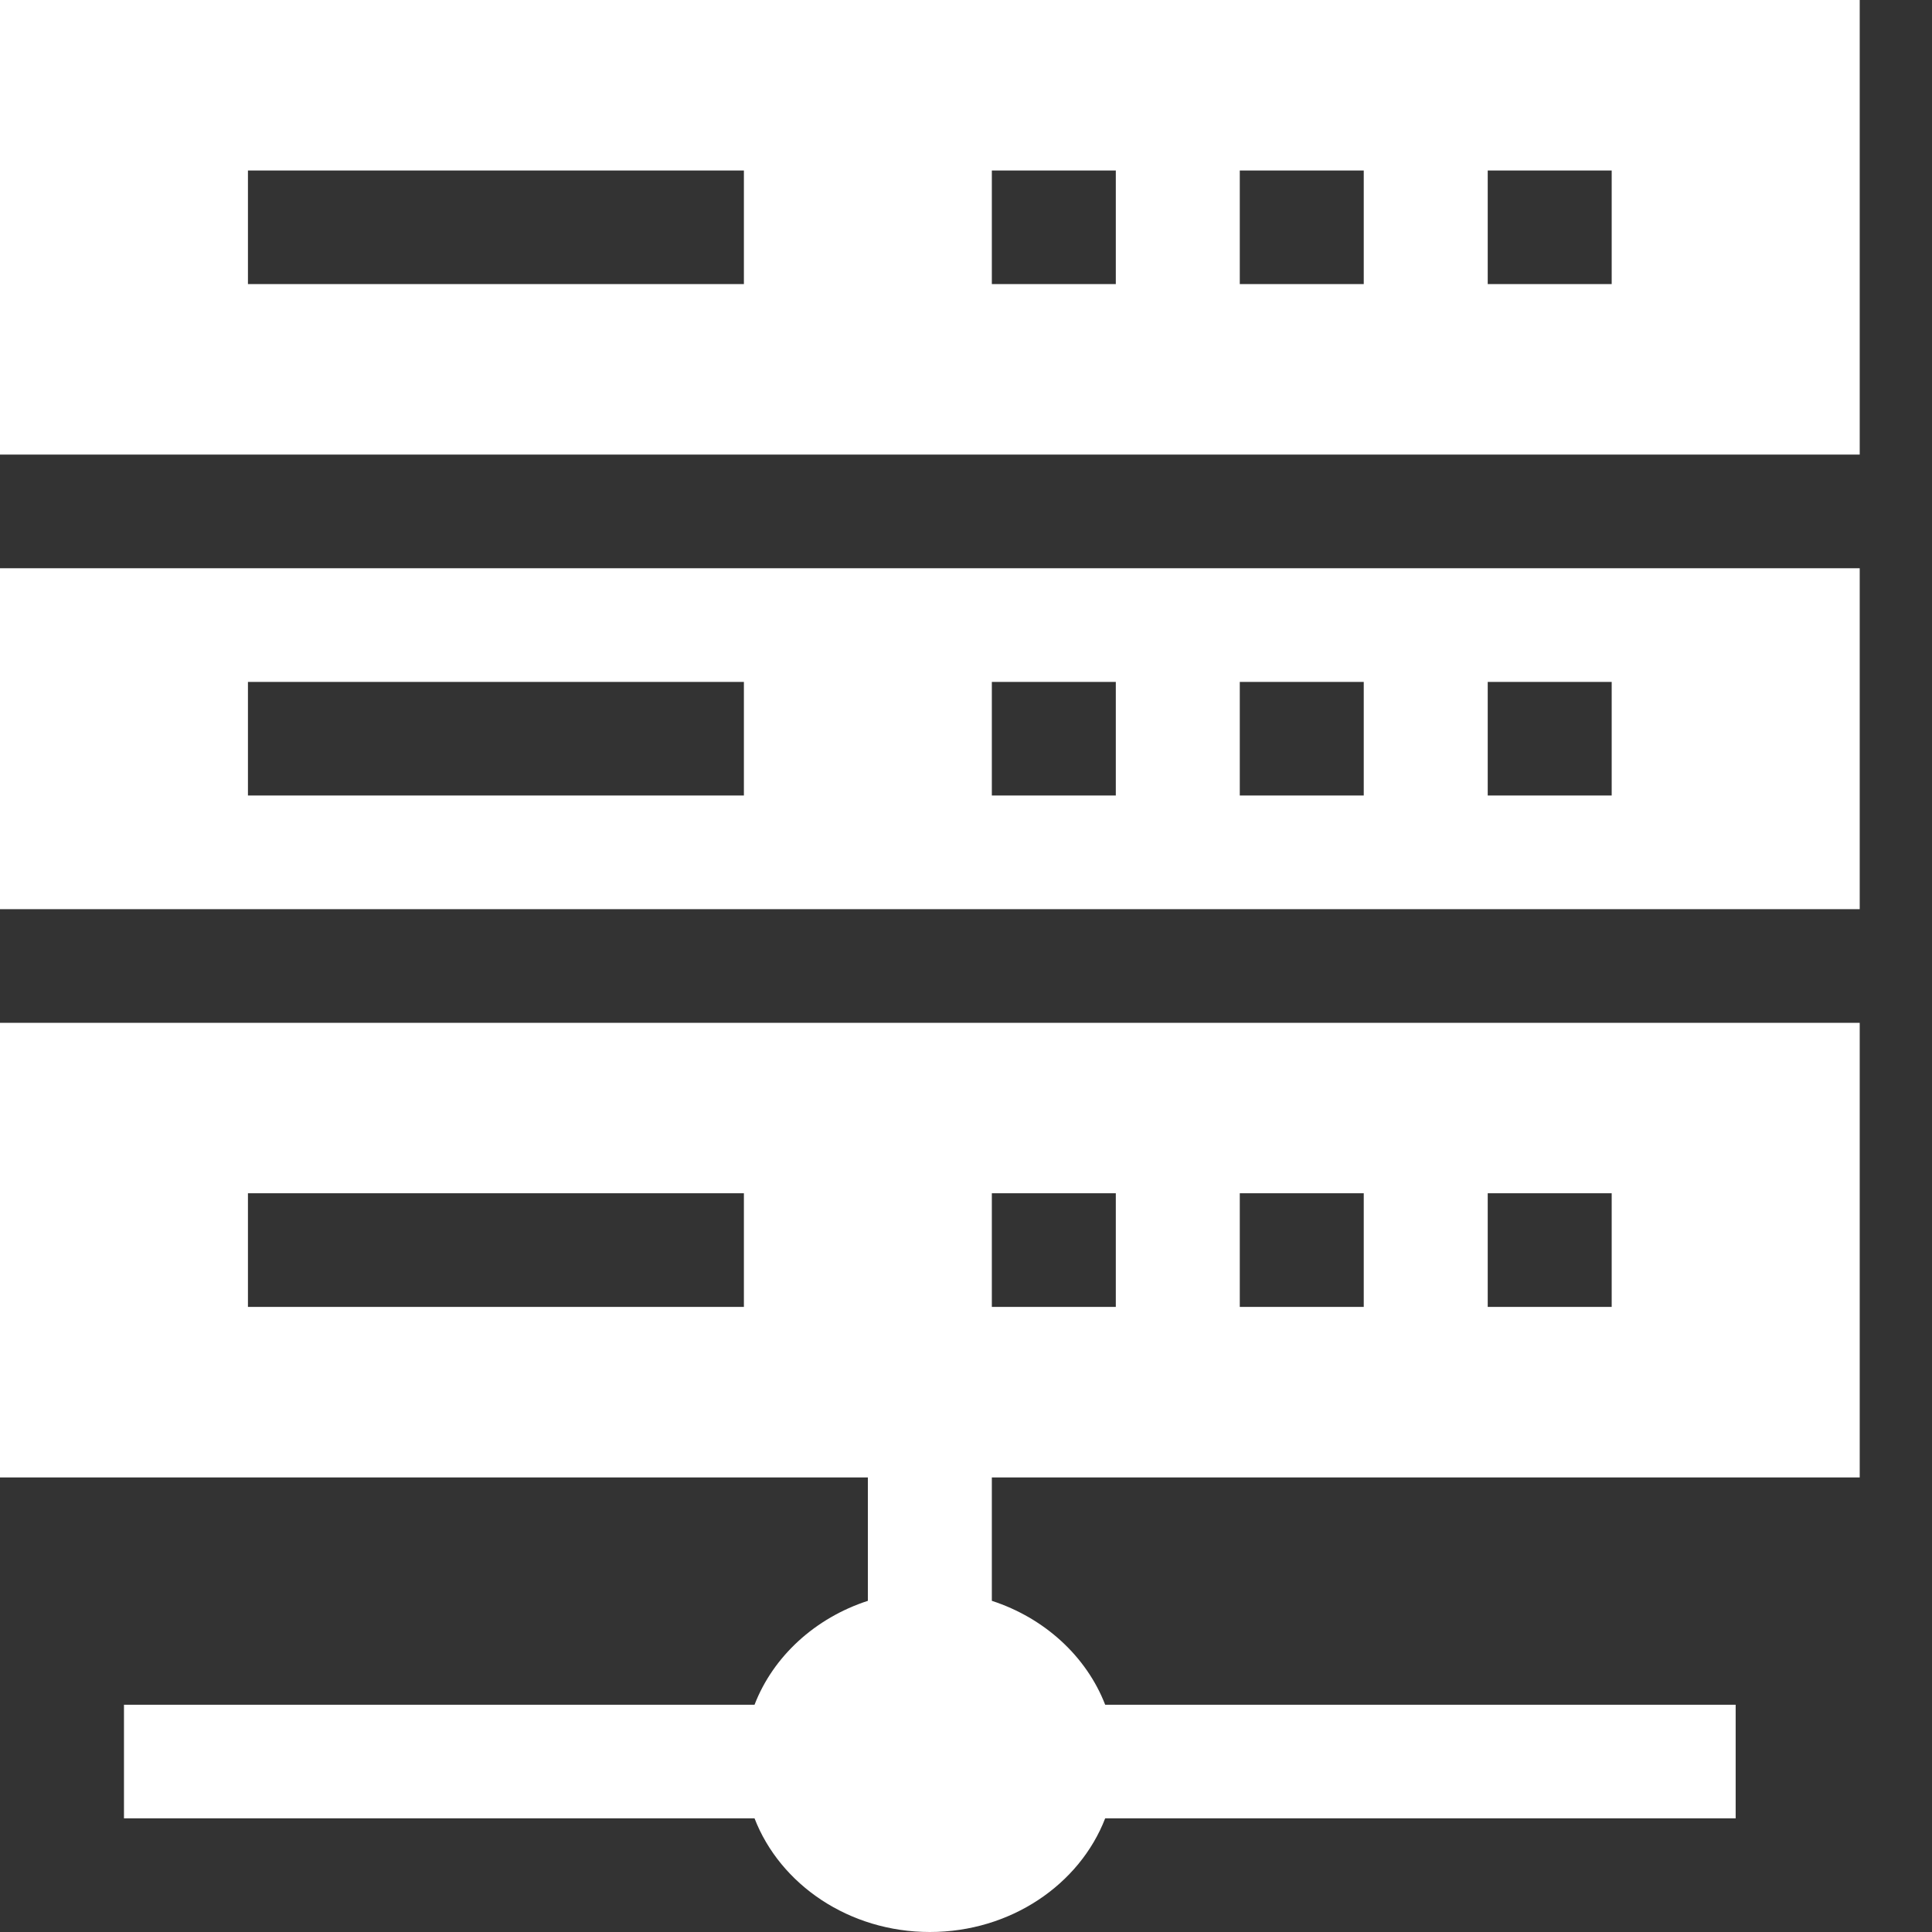<svg width="24" height="24" viewBox="0 0 24 24" fill="none" xmlns="http://www.w3.org/2000/svg">
<rect x="0" y="0" width="24" height="24" fill="#333333" stroke="none"/>
<path fill-rule="evenodd" clip-rule="evenodd" d="M0 0V5.647H23.102V0H0ZM9.241 3.529H3.08V2.118H9.241V3.529ZM12.321 3.529H13.861V2.118H12.321V3.529ZM16.941 3.529H15.401V2.118H16.941V3.529ZM18.481 3.529H20.021V2.118H18.481V3.529Z" fill="white"/>
<path fill-rule="evenodd" clip-rule="evenodd" d="M0 11.294H23.102V7.059H0V11.294ZM18.481 8.471H20.021V9.882H18.481V8.471ZM16.941 8.471H15.401V9.882H16.941V8.471ZM12.321 8.471H13.861V9.882H12.321V8.471ZM9.241 8.471H3.08V9.882H9.241V8.471Z" fill="white"/>
<path fill-rule="evenodd" clip-rule="evenodd" d="M0 18.353H10.781V19.886C10.126 20.099 9.605 20.576 9.373 21.177H1.54V22.588H9.373C9.691 23.41 10.547 24 11.551 24C12.555 24 13.411 23.41 13.729 22.588H21.561V21.177H13.729C13.496 20.576 12.976 20.099 12.321 19.886V18.353H23.102V12.706H0V18.353ZM18.481 14.823H20.021V16.235H18.481V14.823ZM16.941 14.823H15.401V16.235H16.941V14.823ZM12.321 14.823H13.861V16.235H12.321V14.823ZM9.241 14.823H3.08V16.235H9.241V14.823Z" fill="white"/>
</svg>
